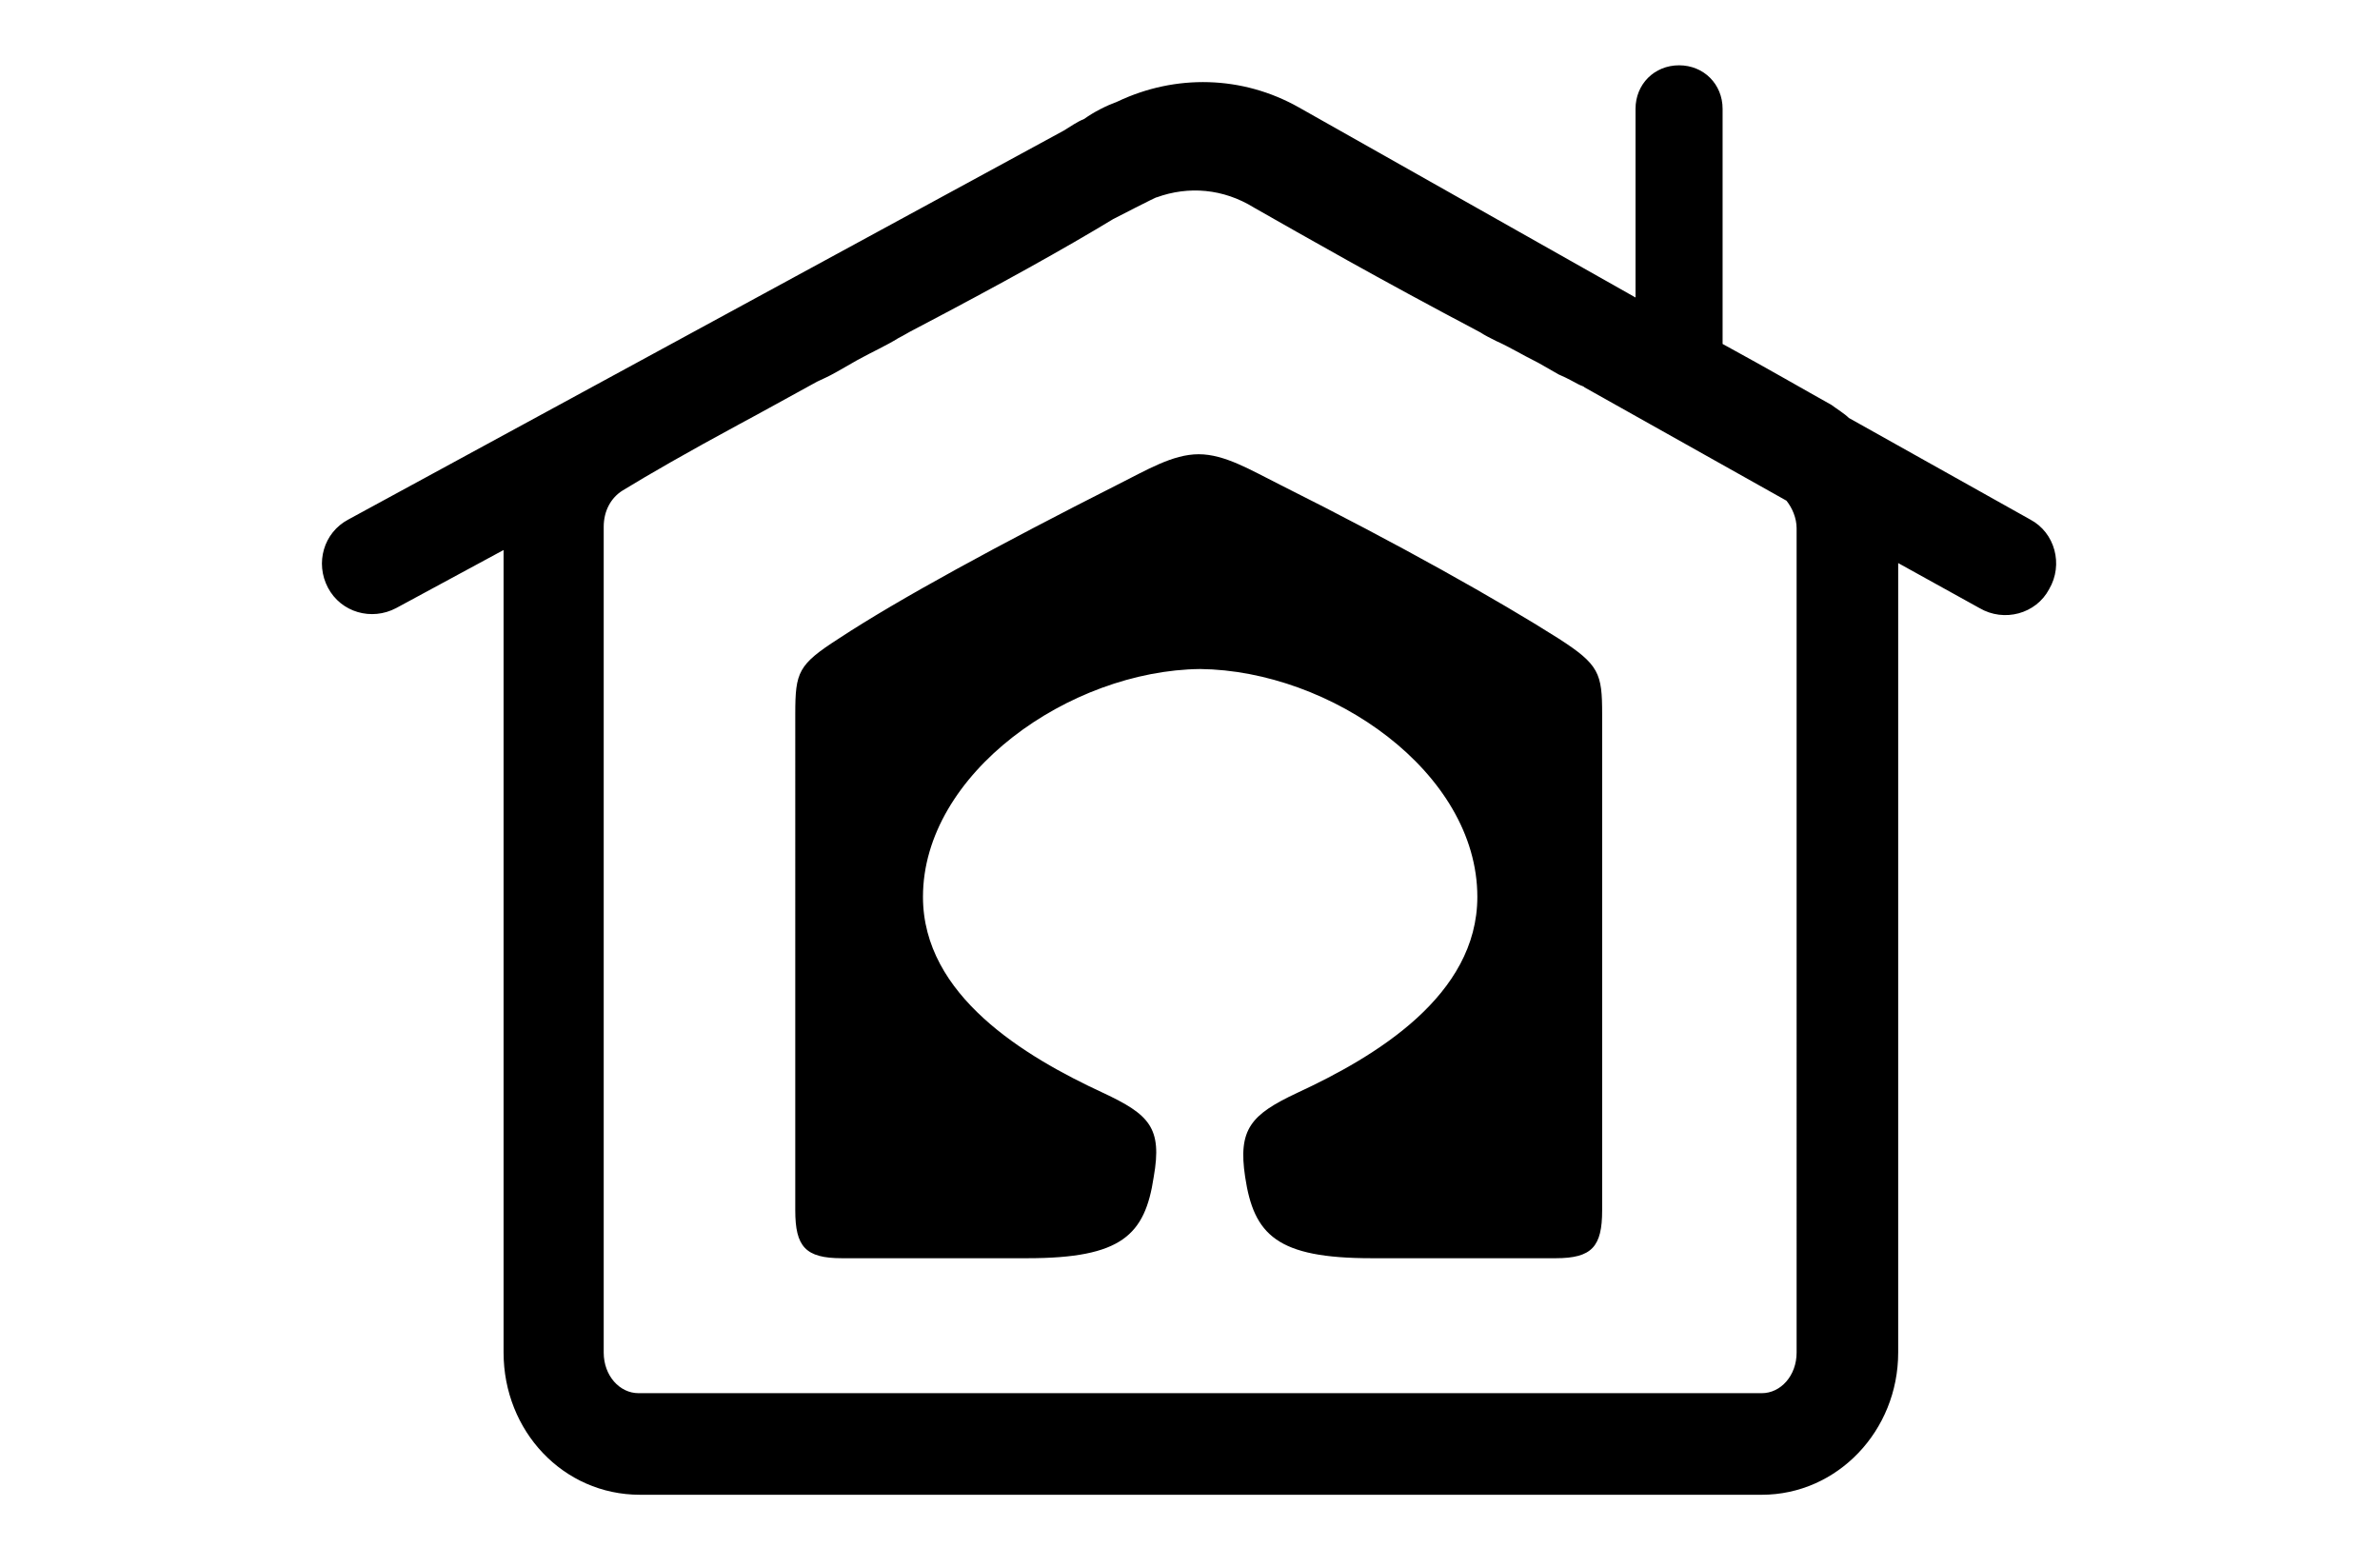 <svg xmlns="http://www.w3.org/2000/svg" viewBox="0 0 164 108"><path class="st0" d="M112.7 20.5v-13c0-1.7 1.3-3 3-3s3 1.3 3 3v16.2c3.3 1.8 5.7 3.2 7.5 4.2.4.3.9.6 1.2.9l12.5 7c1.7.9 2.3 3.1 1.3 4.8-.9 1.7-3.1 2.3-4.8 1.3l-5.6-3.1v54.4c0 5.4-4.2 9.8-9.4 9.8H44.1c-5.3 0-9.4-4.4-9.4-9.8V37.9l-7.4 4c-1.7.9-3.8.3-4.7-1.4-.9-1.7-.3-3.8 1.4-4.7L73.3 9c.5-.3.9-.6 1.4-.8.7-.5 1.5-.9 2.3-1.2 4-1.9 8.6-1.8 12.5.4l23.2 13.1zm-36-5.4c-3.3 2-7.6 4.4-13.7 7.6-.4.2-.7.4-1.1.6-.8.5-1.7.9-2.8 1.5l-1.4.8c-.7.4-1 .5-1.4.7-2.2 1.2-3.8 2.1-5.3 2.9-3.7 2-6.3 3.5-8.1 4.6-.8.5-1.3 1.4-1.3 2.5v56.9c0 1.6 1.1 2.8 2.4 2.8h77.4c1.3 0 2.4-1.2 2.4-2.8V36.4c0-.7-.3-1.4-.7-1.9l-13.9-7.8c-.1-.1-.2-.1-.4-.2-.4-.2-.7-.4-1.4-.7L106 25c-1.2-.6-2-1.1-2.9-1.5-.4-.2-.8-.4-1.1-.6-7.2-3.8-11.9-6.5-15.6-8.6-2.1-1.3-4.5-1.5-6.7-.7.1-.1-3 1.5-3 1.5zm.3 18.3c2-1 3.8-2.1 5.6-2.1 1.8 0 3.6 1.1 5.6 2.1 8.2 4.1 15.1 8 19.2 10.6 2.8 1.8 3 2.4 3 5.2v34.2c0 2.5-.7 3.3-3.2 3.3H94.5c-6.5 0-8.1-1.6-8.7-5.6-.5-3.3.4-4.3 3.6-5.8 5.4-2.5 12.4-6.7 12.4-13.5 0-8.6-10.1-15.6-19.1-15.7-9 .1-19.1 7.2-19.1 15.7 0 6.8 7 11 12.4 13.5 3.2 1.5 4.1 2.4 3.5 5.8-.6 4-2.2 5.6-8.7 5.6H58c-2.5 0-3.2-.8-3.2-3.3V49.2c0-2.9.2-3.4 3-5.2 4.1-2.7 11.1-6.5 19.2-10.6z"/></svg>